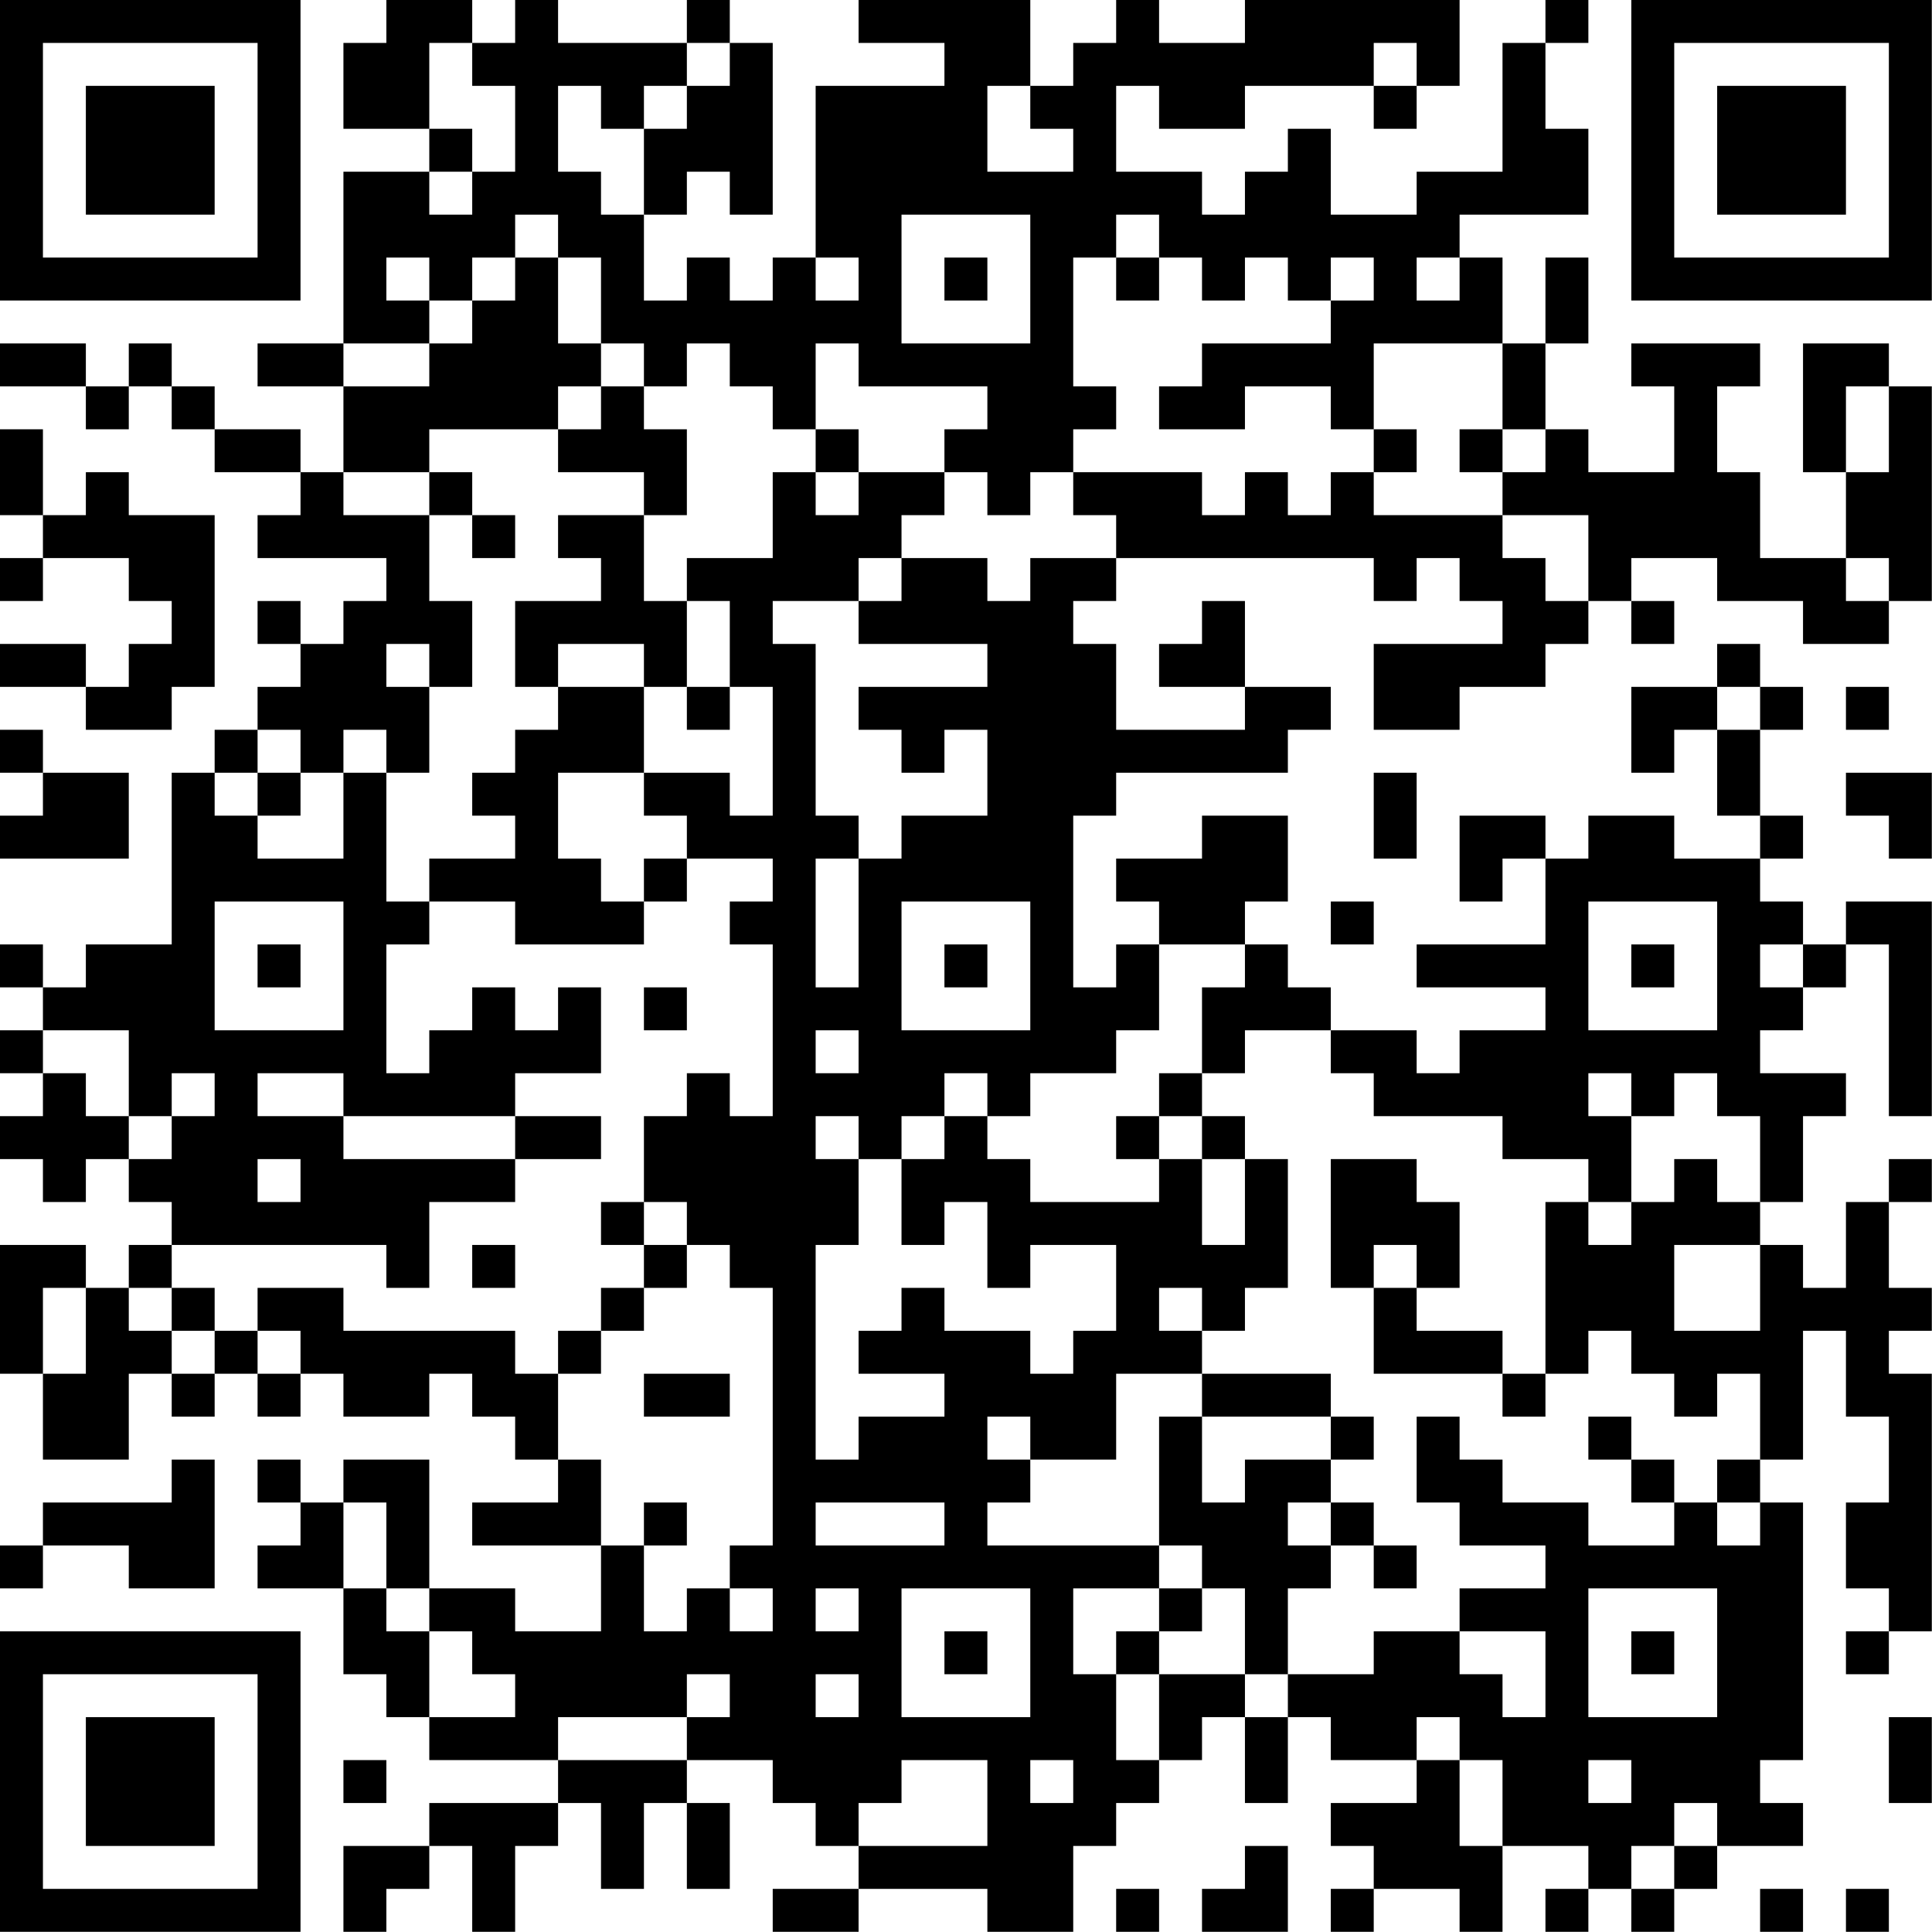 <?xml version="1.0" encoding="UTF-8"?>
<svg xmlns="http://www.w3.org/2000/svg" version="1.1" width="200" height="200" viewBox="0 0 200 200"><rect x="0" y="0" width="200" height="200" fill="#ffffff"/><g transform="scale(4.444)"><g transform="translate(0,0)"><path fill-rule="evenodd" d="M9 0L9 1L8 1L8 3L10 3L10 4L8 4L8 8L6 8L6 9L8 9L8 11L7 11L7 10L5 10L5 9L4 9L4 8L3 8L3 9L2 9L2 8L0 8L0 9L2 9L2 10L3 10L3 9L4 9L4 10L5 10L5 11L7 11L7 12L6 12L6 13L9 13L9 14L8 14L8 15L7 15L7 14L6 14L6 15L7 15L7 16L6 16L6 17L5 17L5 18L4 18L4 22L2 22L2 23L1 23L1 22L0 22L0 23L1 23L1 24L0 24L0 25L1 25L1 26L0 26L0 27L1 27L1 28L2 28L2 27L3 27L3 28L4 28L4 29L3 29L3 30L2 30L2 29L0 29L0 32L1 32L1 34L3 34L3 32L4 32L4 33L5 33L5 32L6 32L6 33L7 33L7 32L8 32L8 33L10 33L10 32L11 32L11 33L12 33L12 34L13 34L13 35L11 35L11 36L14 36L14 38L12 38L12 37L10 37L10 34L8 34L8 35L7 35L7 34L6 34L6 35L7 35L7 36L6 36L6 37L8 37L8 39L9 39L9 40L10 40L10 41L13 41L13 42L10 42L10 43L8 43L8 45L9 45L9 44L10 44L10 43L11 43L11 45L12 45L12 43L13 43L13 42L14 42L14 44L15 44L15 42L16 42L16 44L17 44L17 42L16 42L16 41L18 41L18 42L19 42L19 43L20 43L20 44L18 44L18 45L20 45L20 44L23 44L23 45L25 45L25 43L26 43L26 42L27 42L27 41L28 41L28 40L29 40L29 42L30 42L30 40L31 40L31 41L33 41L33 42L31 42L31 43L32 43L32 44L31 44L31 45L32 45L32 44L34 44L34 45L35 45L35 43L37 43L37 44L36 44L36 45L37 45L37 44L38 44L38 45L39 45L39 44L40 44L40 43L42 43L42 42L41 42L41 41L42 41L42 35L41 35L41 34L42 34L42 31L43 31L43 33L44 33L44 35L43 35L43 37L44 37L44 38L43 38L43 39L44 39L44 38L45 38L45 32L44 32L44 31L45 31L45 30L44 30L44 28L45 28L45 27L44 27L44 28L43 28L43 30L42 30L42 29L41 29L41 28L42 28L42 26L43 26L43 25L41 25L41 24L42 24L42 23L43 23L43 22L44 22L44 26L45 26L45 21L43 21L43 22L42 22L42 21L41 21L41 20L42 20L42 19L41 19L41 17L42 17L42 16L41 16L41 15L40 15L40 16L38 16L38 18L39 18L39 17L40 17L40 19L41 19L41 20L39 20L39 19L37 19L37 20L36 20L36 19L34 19L34 21L35 21L35 20L36 20L36 22L33 22L33 23L36 23L36 24L34 24L34 25L33 25L33 24L31 24L31 23L30 23L30 22L29 22L29 21L30 21L30 19L28 19L28 20L26 20L26 21L27 21L27 22L26 22L26 23L25 23L25 19L26 19L26 18L30 18L30 17L31 17L31 16L29 16L29 14L28 14L28 15L27 15L27 16L29 16L29 17L26 17L26 15L25 15L25 14L26 14L26 13L32 13L32 14L33 14L33 13L34 13L34 14L35 14L35 15L32 15L32 17L34 17L34 16L36 16L36 15L37 15L37 14L38 14L38 15L39 15L39 14L38 14L38 13L40 13L40 14L42 14L42 15L44 15L44 14L45 14L45 9L44 9L44 8L42 8L42 11L43 11L43 13L41 13L41 11L40 11L40 9L41 9L41 8L38 8L38 9L39 9L39 11L37 11L37 10L36 10L36 8L37 8L37 6L36 6L36 8L35 8L35 6L34 6L34 5L37 5L37 3L36 3L36 1L37 1L37 0L36 0L36 1L35 1L35 4L33 4L33 5L31 5L31 3L30 3L30 4L29 4L29 5L28 5L28 4L26 4L26 2L27 2L27 3L29 3L29 2L32 2L32 3L33 3L33 2L34 2L34 0L29 0L29 1L27 1L27 0L26 0L26 1L25 1L25 2L24 2L24 0L20 0L20 1L22 1L22 2L19 2L19 6L18 6L18 7L17 7L17 6L16 6L16 7L15 7L15 5L16 5L16 4L17 4L17 5L18 5L18 1L17 1L17 0L16 0L16 1L13 1L13 0L12 0L12 1L11 1L11 0ZM10 1L10 3L11 3L11 4L10 4L10 5L11 5L11 4L12 4L12 2L11 2L11 1ZM16 1L16 2L15 2L15 3L14 3L14 2L13 2L13 4L14 4L14 5L15 5L15 3L16 3L16 2L17 2L17 1ZM32 1L32 2L33 2L33 1ZM23 2L23 4L25 4L25 3L24 3L24 2ZM12 5L12 6L11 6L11 7L10 7L10 6L9 6L9 7L10 7L10 8L8 8L8 9L10 9L10 8L11 8L11 7L12 7L12 6L13 6L13 8L14 8L14 9L13 9L13 10L10 10L10 11L8 11L8 12L10 12L10 14L11 14L11 16L10 16L10 15L9 15L9 16L10 16L10 18L9 18L9 17L8 17L8 18L7 18L7 17L6 17L6 18L5 18L5 19L6 19L6 20L8 20L8 18L9 18L9 21L10 21L10 22L9 22L9 25L10 25L10 24L11 24L11 23L12 23L12 24L13 24L13 23L14 23L14 25L12 25L12 26L8 26L8 25L6 25L6 26L8 26L8 27L12 27L12 28L10 28L10 30L9 30L9 29L4 29L4 30L3 30L3 31L4 31L4 32L5 32L5 31L6 31L6 32L7 32L7 31L6 31L6 30L8 30L8 31L12 31L12 32L13 32L13 34L14 34L14 36L15 36L15 38L16 38L16 37L17 37L17 38L18 38L18 37L17 37L17 36L18 36L18 30L17 30L17 29L16 29L16 28L15 28L15 26L16 26L16 25L17 25L17 26L18 26L18 22L17 22L17 21L18 21L18 20L16 20L16 19L15 19L15 18L17 18L17 19L18 19L18 16L17 16L17 14L16 14L16 13L18 13L18 11L19 11L19 12L20 12L20 11L22 11L22 12L21 12L21 13L20 13L20 14L18 14L18 15L19 15L19 19L20 19L20 20L19 20L19 23L20 23L20 20L21 20L21 19L23 19L23 17L22 17L22 18L21 18L21 17L20 17L20 16L23 16L23 15L20 15L20 14L21 14L21 13L23 13L23 14L24 14L24 13L26 13L26 12L25 12L25 11L28 11L28 12L29 12L29 11L30 11L30 12L31 12L31 11L32 11L32 12L35 12L35 13L36 13L36 14L37 14L37 12L35 12L35 11L36 11L36 10L35 10L35 8L32 8L32 10L31 10L31 9L29 9L29 10L27 10L27 9L28 9L28 8L31 8L31 7L32 7L32 6L31 6L31 7L30 7L30 6L29 6L29 7L28 7L28 6L27 6L27 5L26 5L26 6L25 6L25 9L26 9L26 10L25 10L25 11L24 11L24 12L23 12L23 11L22 11L22 10L23 10L23 9L20 9L20 8L19 8L19 10L18 10L18 9L17 9L17 8L16 8L16 9L15 9L15 8L14 8L14 6L13 6L13 5ZM21 5L21 8L24 8L24 5ZM19 6L19 7L20 7L20 6ZM22 6L22 7L23 7L23 6ZM26 6L26 7L27 7L27 6ZM33 6L33 7L34 7L34 6ZM14 9L14 10L13 10L13 11L15 11L15 12L13 12L13 13L14 13L14 14L12 14L12 16L13 16L13 17L12 17L12 18L11 18L11 19L12 19L12 20L10 20L10 21L12 21L12 22L15 22L15 21L16 21L16 20L15 20L15 21L14 21L14 20L13 20L13 18L15 18L15 16L16 16L16 17L17 17L17 16L16 16L16 14L15 14L15 12L16 12L16 10L15 10L15 9ZM43 9L43 11L44 11L44 9ZM0 10L0 12L1 12L1 13L0 13L0 14L1 14L1 13L3 13L3 14L4 14L4 15L3 15L3 16L2 16L2 15L0 15L0 16L2 16L2 17L4 17L4 16L5 16L5 12L3 12L3 11L2 11L2 12L1 12L1 10ZM19 10L19 11L20 11L20 10ZM32 10L32 11L33 11L33 10ZM34 10L34 11L35 11L35 10ZM10 11L10 12L11 12L11 13L12 13L12 12L11 12L11 11ZM43 13L43 14L44 14L44 13ZM13 15L13 16L15 16L15 15ZM40 16L40 17L41 17L41 16ZM43 16L43 17L44 17L44 16ZM0 17L0 18L1 18L1 19L0 19L0 20L3 20L3 18L1 18L1 17ZM6 18L6 19L7 19L7 18ZM32 18L32 20L33 20L33 18ZM43 18L43 19L44 19L44 20L45 20L45 18ZM5 21L5 24L8 24L8 21ZM21 21L21 24L24 24L24 21ZM31 21L31 22L32 22L32 21ZM37 21L37 24L40 24L40 21ZM6 22L6 23L7 23L7 22ZM22 22L22 23L23 23L23 22ZM27 22L27 24L26 24L26 25L24 25L24 26L23 26L23 25L22 25L22 26L21 26L21 27L20 27L20 26L19 26L19 27L20 27L20 29L19 29L19 34L20 34L20 33L22 33L22 32L20 32L20 31L21 31L21 30L22 30L22 31L24 31L24 32L25 32L25 31L26 31L26 29L24 29L24 30L23 30L23 28L22 28L22 29L21 29L21 27L22 27L22 26L23 26L23 27L24 27L24 28L27 28L27 27L28 27L28 29L29 29L29 27L30 27L30 30L29 30L29 31L28 31L28 30L27 30L27 31L28 31L28 32L26 32L26 34L24 34L24 33L23 33L23 34L24 34L24 35L23 35L23 36L27 36L27 37L25 37L25 39L26 39L26 41L27 41L27 39L29 39L29 40L30 40L30 39L32 39L32 38L34 38L34 39L35 39L35 40L36 40L36 38L34 38L34 37L36 37L36 36L34 36L34 35L33 35L33 33L34 33L34 34L35 34L35 35L37 35L37 36L39 36L39 35L40 35L40 36L41 36L41 35L40 35L40 34L41 34L41 32L40 32L40 33L39 33L39 32L38 32L38 31L37 31L37 32L36 32L36 28L37 28L37 29L38 29L38 28L39 28L39 27L40 27L40 28L41 28L41 26L40 26L40 25L39 25L39 26L38 26L38 25L37 25L37 26L38 26L38 28L37 28L37 27L35 27L35 26L32 26L32 25L31 25L31 24L29 24L29 25L28 25L28 23L29 23L29 22ZM38 22L38 23L39 23L39 22ZM41 22L41 23L42 23L42 22ZM15 23L15 24L16 24L16 23ZM1 24L1 25L2 25L2 26L3 26L3 27L4 27L4 26L5 26L5 25L4 25L4 26L3 26L3 24ZM19 24L19 25L20 25L20 24ZM27 25L27 26L26 26L26 27L27 27L27 26L28 26L28 27L29 27L29 26L28 26L28 25ZM12 26L12 27L14 27L14 26ZM6 27L6 28L7 28L7 27ZM31 27L31 30L32 30L32 32L35 32L35 33L36 33L36 32L35 32L35 31L33 31L33 30L34 30L34 28L33 28L33 27ZM14 28L14 29L15 29L15 30L14 30L14 31L13 31L13 32L14 32L14 31L15 31L15 30L16 30L16 29L15 29L15 28ZM11 29L11 30L12 30L12 29ZM32 29L32 30L33 30L33 29ZM39 29L39 31L41 31L41 29ZM1 30L1 32L2 32L2 30ZM4 30L4 31L5 31L5 30ZM15 32L15 33L17 33L17 32ZM28 32L28 33L27 33L27 36L28 36L28 37L27 37L27 38L26 38L26 39L27 39L27 38L28 38L28 37L29 37L29 39L30 39L30 37L31 37L31 36L32 36L32 37L33 37L33 36L32 36L32 35L31 35L31 34L32 34L32 33L31 33L31 32ZM28 33L28 35L29 35L29 34L31 34L31 33ZM37 33L37 34L38 34L38 35L39 35L39 34L38 34L38 33ZM4 34L4 35L1 35L1 36L0 36L0 37L1 37L1 36L3 36L3 37L5 37L5 34ZM8 35L8 37L9 37L9 38L10 38L10 40L12 40L12 39L11 39L11 38L10 38L10 37L9 37L9 35ZM15 35L15 36L16 36L16 35ZM19 35L19 36L22 36L22 35ZM30 35L30 36L31 36L31 35ZM19 37L19 38L20 38L20 37ZM21 37L21 40L24 40L24 37ZM37 37L37 40L40 40L40 37ZM22 38L22 39L23 39L23 38ZM38 38L38 39L39 39L39 38ZM16 39L16 40L13 40L13 41L16 41L16 40L17 40L17 39ZM19 39L19 40L20 40L20 39ZM33 40L33 41L34 41L34 43L35 43L35 41L34 41L34 40ZM44 40L44 42L45 42L45 40ZM8 41L8 42L9 42L9 41ZM21 41L21 42L20 42L20 43L23 43L23 41ZM24 41L24 42L25 42L25 41ZM37 41L37 42L38 42L38 41ZM39 42L39 43L38 43L38 44L39 44L39 43L40 43L40 42ZM29 43L29 44L28 44L28 45L30 45L30 43ZM26 44L26 45L27 45L27 44ZM41 44L41 45L42 45L42 44ZM43 44L43 45L44 45L44 44ZM0 0L0 7L7 7L7 0ZM1 1L1 6L6 6L6 1ZM2 2L2 5L5 5L5 2ZM38 0L38 7L45 7L45 0ZM39 1L39 6L44 6L44 1ZM40 2L40 5L43 5L43 2ZM0 38L0 45L7 45L7 38ZM1 39L1 44L6 44L6 39ZM2 40L2 43L5 43L5 40Z" fill="#000000"/></g></g></svg>
